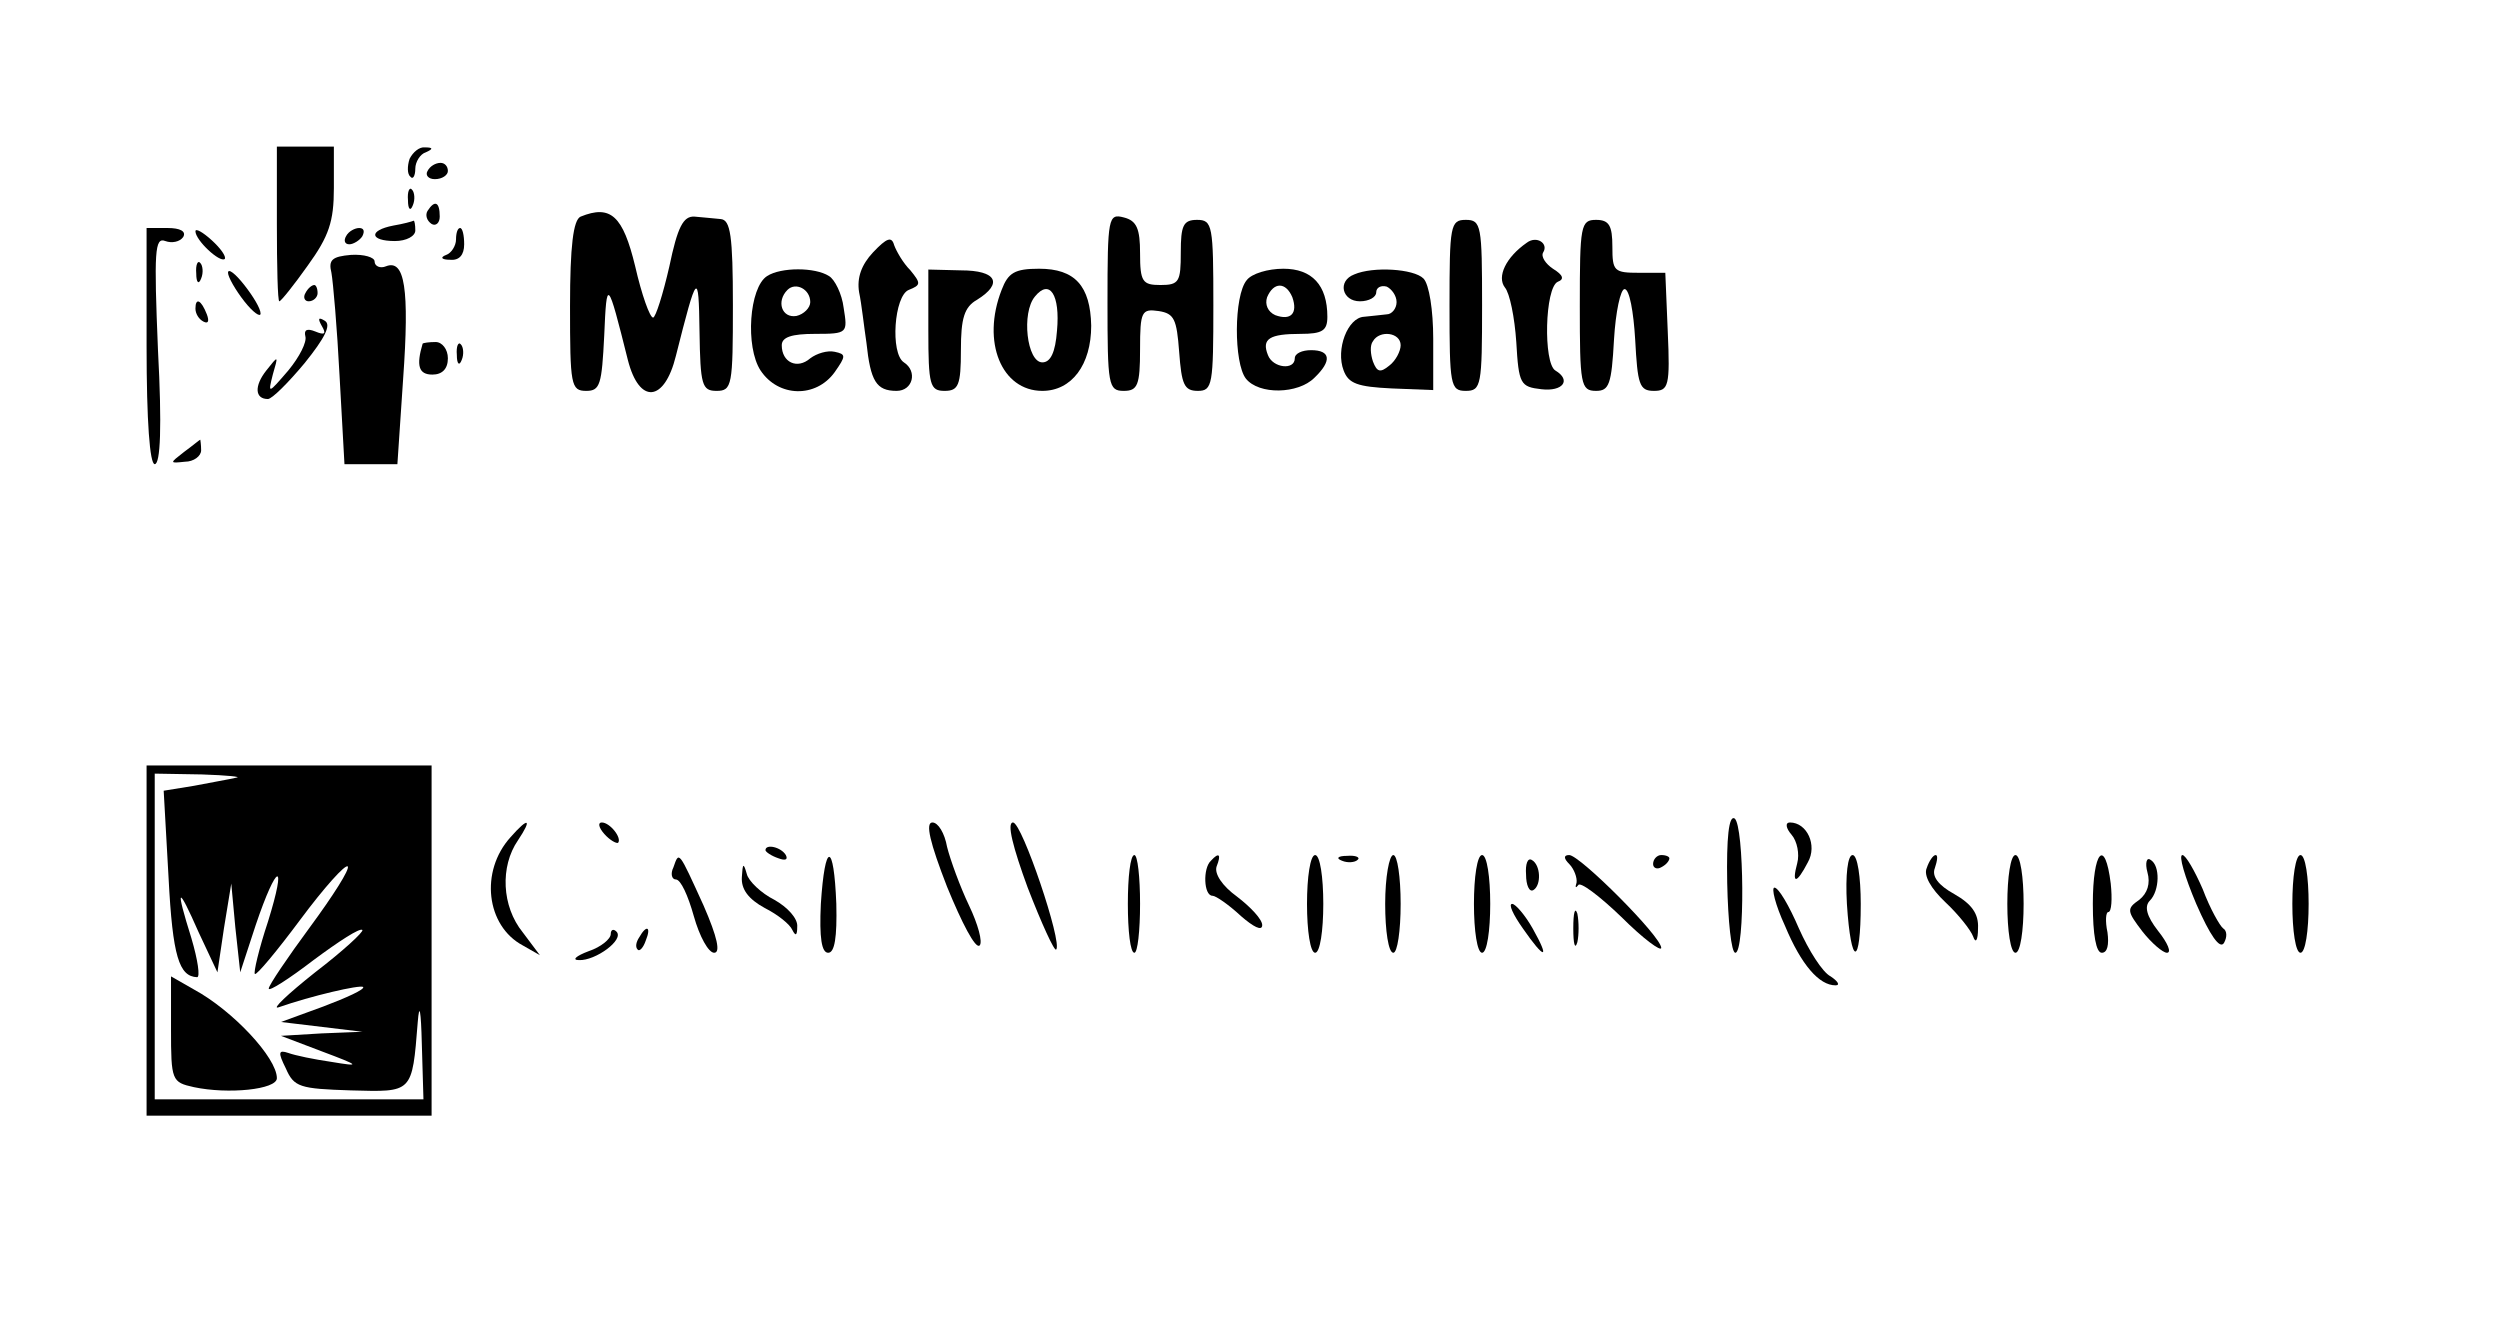<?xml version="1.0" standalone="no"?>
<!DOCTYPE svg PUBLIC "-//W3C//DTD SVG 20010904//EN"
 "http://www.w3.org/TR/2001/REC-SVG-20010904/DTD/svg10.dtd">
<svg version="1.0" xmlns="http://www.w3.org/2000/svg"
 width="307pt" height="164pt" viewBox="0 0 307 164"
 preserveAspectRatio="xMidYMid meet">

<g transform="translate(0,164) scale(0.1,-0.1)"
fill="#000000" stroke="none">
<path d="M340 1365 c0 -52 1 -95 3 -95 2 0 18 20 35 44 26 36 32 54 32 95 l0
51 -35 0 -35 0 0 -95z"/>
<path d="M503 1445 c-3 -9 -3 -19 1 -22 3 -4 6 1 6 10 0 8 6 18 13 20 9 4 9 6
-1 6 -7 1 -15 -6 -19 -14z"/>
<path d="M525 1430 c-3 -5 1 -10 9 -10 9 0 16 5 16 10 0 6 -4 10 -9 10 -6 0
-13 -4 -16 -10z"/>
<path d="M501 1394 c0 -11 3 -14 6 -6 3 7 2 16 -1 19 -3 4 -6 -2 -5 -13z"/>
<path d="M525 1381 c-3 -5 -1 -12 5 -16 5 -3 10 1 10 9 0 18 -6 21 -15 7z"/>
<path d="M713 1374 c-9 -4 -13 -36 -13 -110 0 -97 1 -104 20 -104 17 0 19 8
22 68 3 71 4 70 29 -30 14 -55 45 -52 59 5 26 103 28 106 29 30 1 -66 3 -73
21 -73 19 0 20 7 20 105 0 86 -3 105 -15 106 -8 1 -23 2 -32 3 -14 1 -21 -13
-31 -61 -8 -35 -17 -63 -20 -63 -4 0 -14 28 -22 63 -15 62 -30 76 -67 61z"/>
<path d="M1360 1269 c0 -102 1 -109 20 -109 17 0 20 7 20 51 0 47 2 50 23 47
19 -3 22 -10 25 -50 3 -40 6 -48 23 -48 18 0 19 8 19 105 0 98 -1 105 -20 105
-17 0 -20 -7 -20 -40 0 -36 -2 -40 -25 -40 -22 0 -25 4 -25 39 0 30 -4 40 -20
44 -19 5 -20 0 -20 -104z"/>
<path d="M483 1363 c-31 -6 -29 -19 2 -19 14 0 25 6 25 13 0 7 -1 12 -2 12 -2
-1 -13 -4 -25 -6z"/>
<path d="M1780 1265 c0 -98 1 -105 20 -105 19 0 20 7 20 105 0 98 -1 105 -20
105 -19 0 -20 -7 -20 -105z"/>
<path d="M1940 1265 c0 -97 1 -105 20 -105 16 0 19 8 22 63 2 34 8 62 13 62 6
0 11 -28 13 -62 3 -55 5 -63 23 -63 18 0 20 6 17 73 l-3 72 -32 0 c-31 0 -33
2 -33 32 0 26 -4 33 -20 33 -19 0 -20 -7 -20 -105z"/>
<path d="M180 1215 c0 -93 4 -145 10 -145 7 0 9 46 4 140 -5 122 -4 139 9 134
8 -3 18 -1 22 5 4 7 -4 11 -19 11 l-26 0 0 -145z"/>
<path d="M240 1356 c0 -11 30 -39 36 -34 2 3 -5 13 -16 23 -11 10 -20 15 -20
11z"/>
<path d="M425 1350 c-3 -5 -2 -10 4 -10 5 0 13 5 16 10 3 6 2 10 -4 10 -5 0
-13 -4 -16 -10z"/>
<path d="M560 1346 c0 -8 -6 -17 -12 -19 -8 -3 -6 -6 5 -6 11 -1 17 6 17 19 0
11 -2 20 -5 20 -3 0 -5 -6 -5 -14z"/>
<path d="M1072 1330 c-14 -15 -20 -31 -17 -49 3 -14 6 -42 9 -62 5 -47 12 -59
37 -59 20 0 26 24 9 35 -17 11 -12 82 6 89 15 6 15 8 2 24 -9 9 -17 23 -20 31
-3 11 -9 9 -26 -9z"/>
<path d="M1875 1342 c-26 -18 -37 -42 -27 -55 6 -7 12 -37 14 -67 3 -52 5 -55
31 -58 26 -3 37 11 17 23 -15 9 -13 102 3 109 8 3 7 8 -6 16 -9 6 -15 15 -12
20 7 11 -8 21 -20 12z"/>
<path d="M407 1305 c2 -11 7 -68 10 -127 l6 -108 32 0 33 0 7 104 c8 112 2
148 -21 139 -7 -3 -14 0 -14 6 0 5 -13 9 -29 8 -23 -2 -28 -6 -24 -22z"/>
<path d="M241 1304 c0 -11 3 -14 6 -6 3 7 2 16 -1 19 -3 4 -6 -2 -5 -13z"/>
<path d="M280 1305 c0 -5 9 -21 20 -35 11 -14 20 -20 20 -15 0 6 -9 21 -20 35
-11 14 -20 21 -20 15z"/>
<path d="M942 1301 c-22 -14 -27 -87 -8 -116 22 -33 68 -34 91 -2 14 20 14 22
0 25 -9 2 -22 -2 -30 -8 -16 -14 -35 -5 -35 16 0 10 12 14 41 14 40 0 40 1 35
32 -2 17 -11 35 -18 39 -17 11 -59 11 -76 0z m53 -32 c0 -7 -8 -15 -17 -17
-18 -3 -25 18 -11 32 10 10 28 1 28 -15z"/>
<path d="M1140 1234 c0 -67 2 -74 20 -74 17 0 20 7 20 50 0 39 4 53 20 62 32
20 24 36 -20 36 l-40 1 0 -75z"/>
<path d="M1230 1284 c-25 -64 0 -124 50 -124 36 0 60 32 60 80 -1 49 -20 70
-64 70 -30 0 -38 -5 -46 -26z m68 -50 c-2 -27 -8 -39 -18 -39 -19 0 -26 61 -9
81 18 22 31 2 27 -42z"/>
<path d="M1531 1296 c-16 -19 -16 -102 -1 -121 16 -20 64 -19 84 1 22 21 20
34 -4 34 -11 0 -20 -4 -20 -10 0 -15 -27 -12 -33 4 -8 20 2 26 40 26 27 0 33
4 33 21 0 39 -19 59 -54 59 -19 0 -39 -6 -45 -14z m56 -21 c7 -20 -2 -29 -21
-22 -9 4 -13 13 -10 22 8 19 23 19 31 0z"/>
<path d="M1663 1303 c-21 -8 -15 -33 7 -33 11 0 20 5 20 11 0 6 6 9 13 7 6 -3
12 -11 12 -19 0 -8 -6 -15 -12 -15 -7 -1 -20 -2 -28 -3 -20 -1 -35 -40 -25
-66 6 -16 17 -20 59 -22 l51 -2 0 63 c0 35 -5 67 -12 74 -12 12 -62 15 -85 5z
m57 -87 c0 -7 -6 -19 -14 -25 -11 -9 -15 -8 -20 5 -3 9 -4 20 0 25 8 14 34 11
34 -5z"/>
<path d="M375 1280 c-3 -5 -1 -10 4 -10 6 0 11 5 11 10 0 6 -2 10 -4 10 -3 0
-8 -4 -11 -10z"/>
<path d="M240 1261 c0 -6 4 -13 10 -16 6 -3 7 1 4 9 -7 18 -14 21 -14 7z"/>
<path d="M395 1240 c6 -10 4 -12 -8 -7 -10 4 -14 2 -12 -6 2 -7 -7 -25 -21
-42 -25 -29 -25 -29 -19 -5 7 24 7 24 -8 5 -15 -19 -14 -35 2 -35 5 0 25 20
45 44 25 31 33 47 25 52 -8 5 -9 3 -4 -6z"/>
<path d="M519 1218 c-8 -27 -5 -38 12 -38 12 0 19 7 19 20 0 11 -7 20 -15 20
-8 0 -15 -1 -16 -2z"/>
<path d="M561 1204 c0 -11 3 -14 6 -6 3 7 2 16 -1 19 -3 4 -6 -2 -5 -13z"/>
<path d="M226 1085 c-18 -14 -18 -14 1 -12 11 0 20 7 20 14 0 7 -1 13 -1 13
-1 0 -9 -7 -20 -15z"/>
<path d="M180 485 l0 -215 175 0 175 0 0 215 0 215 -175 0 -175 0 0 -215z
m110 200 c-8 -2 -32 -6 -52 -10 l-37 -6 6 -107 c5 -97 13 -121 35 -122 4 0 1
21 -7 48 -20 64 -17 66 9 7 l23 -49 8 54 9 55 5 -54 6 -55 19 58 c26 77 39 81
15 4 -11 -33 -18 -63 -16 -64 2 -2 27 28 56 67 29 39 55 68 58 65 3 -3 -18
-36 -46 -74 -28 -38 -51 -72 -51 -76 0 -4 25 12 55 35 31 23 57 40 60 37 2 -2
-24 -26 -58 -52 -34 -27 -54 -46 -45 -43 40 14 100 28 104 25 2 -3 -20 -13
-49 -24 l-52 -19 50 -6 50 -6 -50 -2 -50 -3 50 -19 c48 -18 48 -19 12 -13 -21
3 -45 8 -53 11 -12 4 -13 1 -3 -19 10 -23 17 -25 80 -27 76 -2 75 -4 82 84 2
25 4 14 5 -27 l2 -68 -165 0 -165 0 0 200 0 200 58 -1 c31 -1 50 -3 42 -4z"/>
<path d="M210 376 c0 -63 1 -65 28 -71 42 -9 102 -3 102 11 0 25 -54 83 -102
109 l-28 16 0 -65z"/>
<path d="M2121 556 c1 -47 5 -86 10 -86 12 0 11 157 -1 165 -7 4 -10 -24 -9
-79z"/>
<path d="M627 612 c-38 -42 -30 -109 15 -133 l21 -12 -21 28 c-26 32 -28 81
-6 113 18 27 13 29 -9 4z"/>
<path d="M742 616 c7 -8 15 -12 17 -11 5 6 -10 25 -20 25 -5 0 -4 -6 3 -14z"/>
<path d="M1163 551 c18 -44 35 -77 40 -72 4 4 -2 26 -13 49 -11 23 -23 56 -27
72 -3 17 -11 30 -18 30 -9 0 -3 -25 18 -79z"/>
<path d="M1262 550 c17 -44 33 -79 35 -76 8 8 -42 156 -53 156 -8 0 0 -31 18
-80z"/>
<path d="M2200 615 c7 -8 10 -24 7 -35 -7 -26 -1 -26 13 1 12 21 -1 49 -22 49
-6 0 -5 -7 2 -15z"/>
<path d="M940 596 c0 -2 7 -7 16 -10 8 -3 12 -2 9 4 -6 10 -25 14 -25 6z"/>
<path d="M827 575 c-4 -8 -2 -15 3 -15 6 0 15 -20 22 -45 7 -25 18 -45 25 -45
8 0 4 19 -13 58 -31 68 -30 67 -37 47z"/>
<path d="M1008 530 c-2 -42 1 -60 9 -60 8 0 11 19 10 60 -3 77 -14 77 -19 0z"/>
<path d="M1385 530 c0 -33 3 -60 8 -60 4 0 7 27 7 60 0 33 -3 60 -7 60 -5 0
-8 -27 -8 -60z"/>
<path d="M1487 583 c-10 -9 -9 -43 2 -43 4 0 20 -11 35 -25 15 -13 26 -19 26
-11 0 7 -14 22 -31 35 -18 13 -28 28 -25 37 6 15 3 18 -7 7z"/>
<path d="M1605 530 c0 -33 4 -60 10 -60 6 0 10 27 10 60 0 33 -4 60 -10 60 -6
0 -10 -27 -10 -60z"/>
<path d="M1648 583 c7 -3 16 -2 19 1 4 3 -2 6 -13 5 -11 0 -14 -3 -6 -6z"/>
<path d="M1701 530 c0 -33 4 -60 10 -60 5 0 9 27 9 60 0 33 -4 60 -9 60 -5 0
-10 -27 -10 -60z"/>
<path d="M1810 530 c0 -33 4 -60 10 -60 6 0 10 27 10 60 0 33 -4 60 -10 60 -6
0 -10 -27 -10 -60z"/>
<path d="M1874 566 c0 -13 4 -22 9 -19 10 6 9 31 -2 37 -5 3 -8 -5 -7 -18z"/>
<path d="M1927 579 c6 -6 10 -17 9 -23 -2 -6 -1 -7 2 -3 2 5 26 -13 53 -39 27
-27 49 -43 49 -38 0 14 -100 114 -113 114 -7 0 -7 -4 0 -11z"/>
<path d="M2030 579 c0 -5 5 -7 10 -4 6 3 10 8 10 11 0 2 -4 4 -10 4 -5 0 -10
-5 -10 -11z"/>
<path d="M2268 530 c5 -78 17 -78 17 0 0 33 -4 60 -10 60 -6 0 -9 -24 -7 -60z"/>
<path d="M2366 574 c-4 -9 5 -25 23 -42 16 -15 31 -34 34 -42 3 -9 6 -5 6 10
1 18 -8 30 -29 42 -20 11 -28 22 -24 32 3 9 4 16 1 16 -3 0 -8 -7 -11 -16z"/>
<path d="M2465 530 c0 -33 4 -60 10 -60 6 0 10 27 10 60 0 33 -4 60 -10 60 -6
0 -10 -27 -10 -60z"/>
<path d="M2570 530 c0 -38 4 -60 11 -60 7 0 9 10 7 25 -3 14 -2 25 1 25 4 0 5
16 3 35 -7 57 -22 40 -22 -25z"/>
<path d="M2637 569 c4 -14 0 -26 -10 -34 -16 -11 -15 -14 4 -39 11 -14 25 -26
30 -26 6 0 1 12 -11 27 -14 18 -17 30 -10 37 12 12 13 43 1 50 -5 4 -7 -4 -4
-15z"/>
<path d="M2697 530 c17 -39 29 -56 34 -48 4 7 4 15 -1 18 -4 3 -16 24 -25 48
-10 23 -21 42 -25 42 -5 0 3 -27 17 -60z"/>
<path d="M2815 530 c0 -33 4 -60 10 -60 6 0 10 27 10 60 0 33 -4 60 -10 60 -6
0 -10 -27 -10 -60z"/>
<path d="M911 563 c-1 -15 8 -27 28 -38 16 -8 31 -20 34 -27 4 -8 6 -7 6 4 1
10 -12 24 -28 33 -16 8 -32 23 -34 32 -4 14 -5 13 -6 -4z"/>
<path d="M2192 503 c20 -48 42 -73 62 -73 6 0 3 5 -6 11 -10 5 -27 32 -39 59
-12 28 -25 50 -30 50 -4 0 1 -21 13 -47z"/>
<path d="M1870 500 c27 -39 34 -39 12 0 -9 16 -21 30 -25 30 -5 0 1 -13 13
-30z"/>
<path d="M1932 500 c0 -19 2 -27 5 -17 2 9 2 25 0 35 -3 9 -5 1 -5 -18z"/>
<path d="M750 493 c0 -6 -12 -16 -27 -21 -16 -6 -21 -11 -12 -11 20 -1 56 25
46 35 -4 4 -7 2 -7 -3z"/>
<path d="M785 489 c-4 -6 -5 -12 -2 -15 2 -3 7 2 10 11 7 17 1 20 -8 4z"/>
</g>
</svg>
